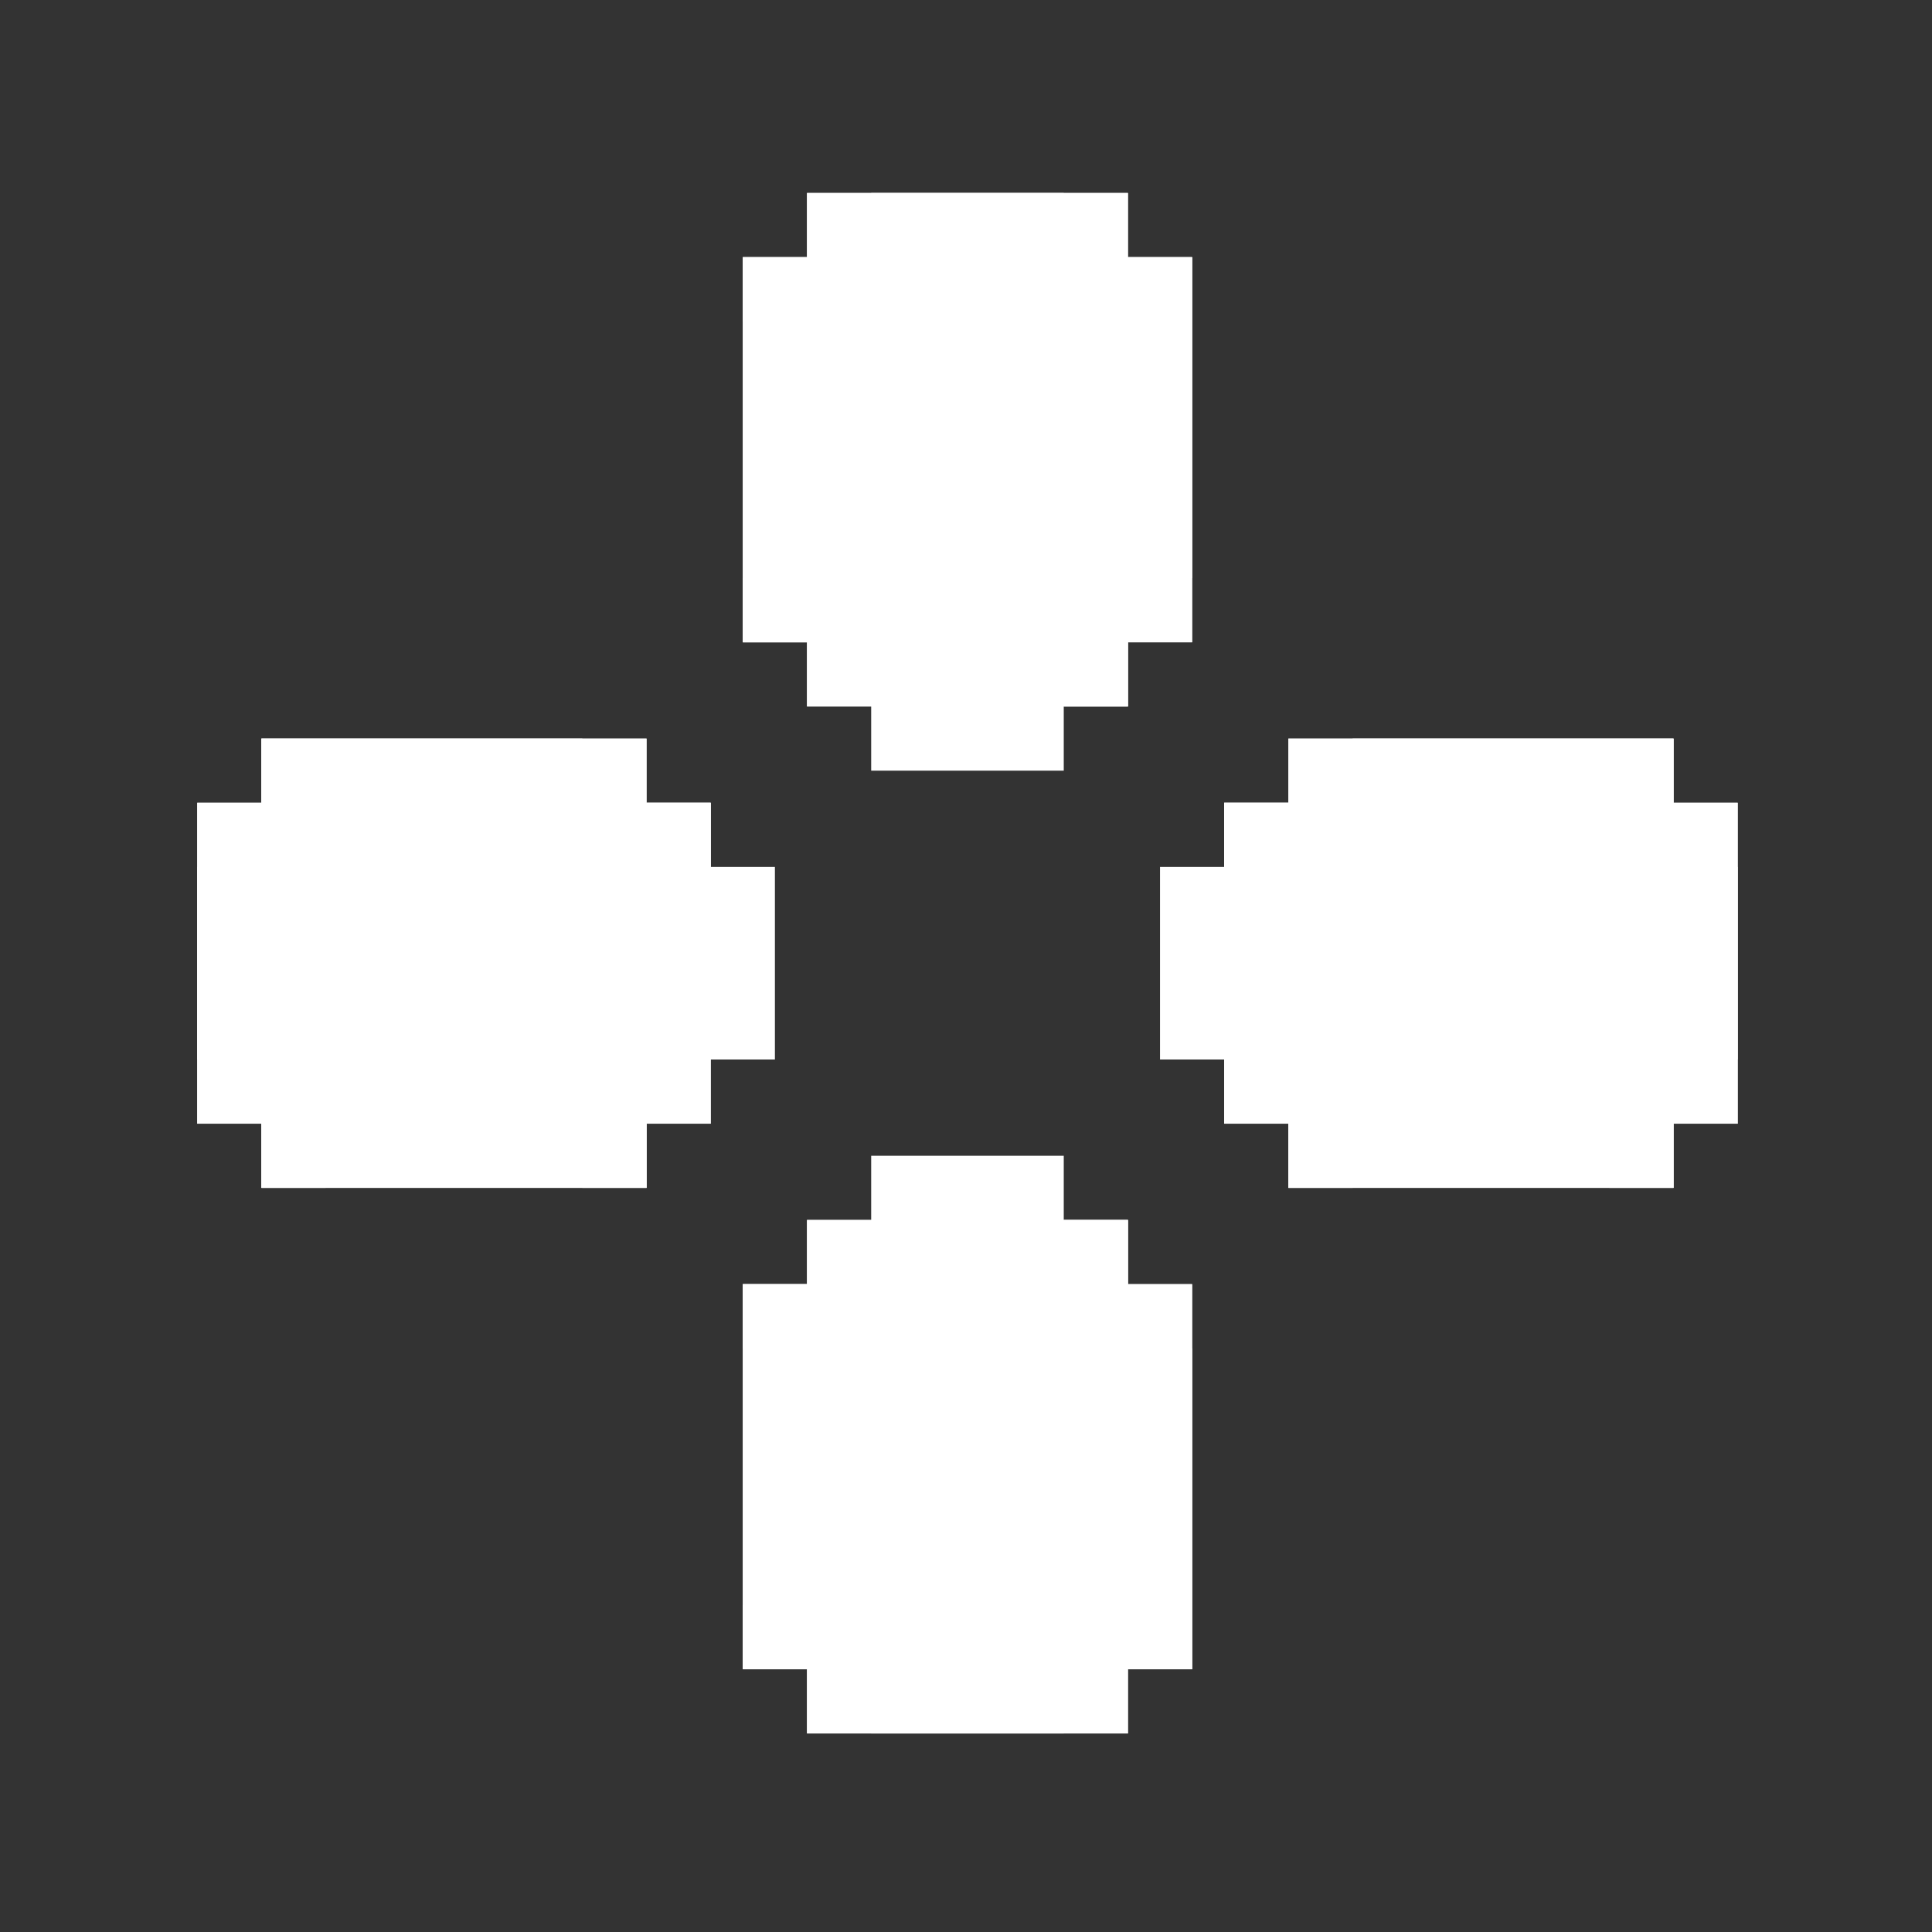 <svg width="301" height="301" viewBox="0 0 301 301" fill="none" xmlns="http://www.w3.org/2000/svg">
<rect x="0" y="0" width="301" height="301" fill="#333333" stroke="none"/>
<path d="M125.729 250.067H115.729V260.067H125.729V250.067Z" fill="white"/>
<path d="M175.729 190.067H125.729V260.067H175.729V190.067Z" fill="white"/>
<path d="M175.729 260.067H125.729V270.067H175.729V260.067Z" fill="white"/>
<path d="M165.729 180.067H135.729V270.067H165.729V180.067Z" fill="white"/>
<path d="M165.729 230.067H155.729V240.067H165.729V230.067Z" fill="white"/>
<path d="M185.729 200.067H115.729V260.067H185.729V200.067Z" fill="white"/>
<path d="M135.729 250.067H125.729V260.067H135.729V250.067Z" fill="white"/>
<path d="M145.729 230.067H135.729V240.067H145.729V230.067Z" fill="white"/>
<path d="M185.729 200.067H115.729V260.067H185.729V200.067Z" fill="white"/>
<path d="M175.729 190.067H165.729V200.067H175.729V190.067Z" fill="white"/>
<path d="M175.729 190.067H125.729V270.067H175.729V190.067Z" fill="white"/>
<path d="M125.729 200.067H115.729V210.067H125.729V200.067Z" fill="white"/>
<path d="M185.729 210.067H175.729V260.067H185.729V210.067Z" fill="white"/>
<path d="M250.729 175.067V185.067H260.729V175.067H250.729Z" fill="white"/>
<path d="M190.729 125.067V175.067H260.729V125.067H190.729Z" fill="white"/>
<path d="M260.729 125.067V175.067H270.729V125.067H260.729Z" fill="white"/>
<path d="M180.729 135.067V165.067H270.729V135.067H180.729Z" fill="white"/>
<path d="M230.729 135.067V145.067H240.729V135.067H230.729Z" fill="white"/>
<path d="M200.729 115.067V185.067H260.729V115.067H200.729Z" fill="white"/>
<path d="M250.729 165.067V175.067H260.729V165.067H250.729Z" fill="white"/>
<path d="M230.729 155.067V165.067H240.729V155.067H230.729Z" fill="white"/>
<path d="M200.729 115.067V185.067H260.729V115.067H200.729Z" fill="white"/>
<path d="M190.729 125.067V135.067H200.729V125.067H190.729Z" fill="white"/>
<path d="M190.729 125.067V175.067H270.729V125.067H190.729Z" fill="white"/>
<path d="M200.729 175.067V185.067H210.729V175.067H200.729Z" fill="white"/>
<path d="M210.729 115.067V125.067H260.729V115.067H210.729Z" fill="white"/>
<path d="M50.728 175.067V185.067H40.728V175.067H50.728Z" fill="white"/>
<path d="M110.729 125.067V175.067H40.728V125.067H110.729Z" fill="white"/>
<path d="M40.728 125.067V175.067H30.729L30.729 125.067H40.728Z" fill="white"/>
<path d="M120.729 135.067V165.067H30.729V135.067H120.729Z" fill="white"/>
<path d="M70.728 135.067V145.067H60.728V135.067H70.728Z" fill="white"/>
<path d="M100.729 115.067V185.067H40.728L40.728 115.067H100.729Z" fill="white"/>
<path d="M50.728 165.067V175.067H40.728V165.067H50.728Z" fill="white"/>
<path d="M70.728 155.067V165.067H60.728V155.067H70.728Z" fill="white"/>
<path d="M100.729 115.067V185.067H40.728L40.728 115.067H100.729Z" fill="white"/>
<path d="M110.729 125.067V135.067H100.729V125.067H110.729Z" fill="white"/>
<path d="M110.729 125.067V175.067H30.729V125.067H110.729Z" fill="white"/>
<path d="M100.729 175.067V185.067H90.728V175.067H100.729Z" fill="white"/>
<path d="M90.728 115.067V125.067H40.728V115.067H90.728Z" fill="white"/>
<path d="M125.729 50.067H115.729V40.067H125.729V50.067Z" fill="white"/>
<path d="M175.729 110.067H125.729V40.067H175.729V110.067Z" fill="white"/>
<path d="M175.729 40.067H125.729V30.067H175.729V40.067Z" fill="white"/>
<path d="M165.729 120.067H135.729V30.067H165.729V120.067Z" fill="white"/>
<path d="M165.729 70.067H155.729V60.067H165.729V70.067Z" fill="white"/>
<path d="M185.729 100.067H115.729V40.067H185.729V100.067Z" fill="white"/>
<path d="M135.729 50.067H125.729V40.067H135.729V50.067Z" fill="white"/>
<path d="M145.729 70.067H135.729V60.067H145.729V70.067Z" fill="white"/>
<path d="M185.729 100.067H115.729V40.067H185.729V100.067Z" fill="white"/>
<path d="M175.729 110.067H165.729V100.067H175.729V110.067Z" fill="white"/>
<path d="M175.729 110.067H125.729V30.067H175.729V110.067Z" fill="white"/>
<path d="M125.729 100.067H115.729V90.067H125.729V100.067Z" fill="white"/>
<path d="M185.729 90.067H175.729V40.067H185.729V90.067Z" fill="white"/>
</svg>
